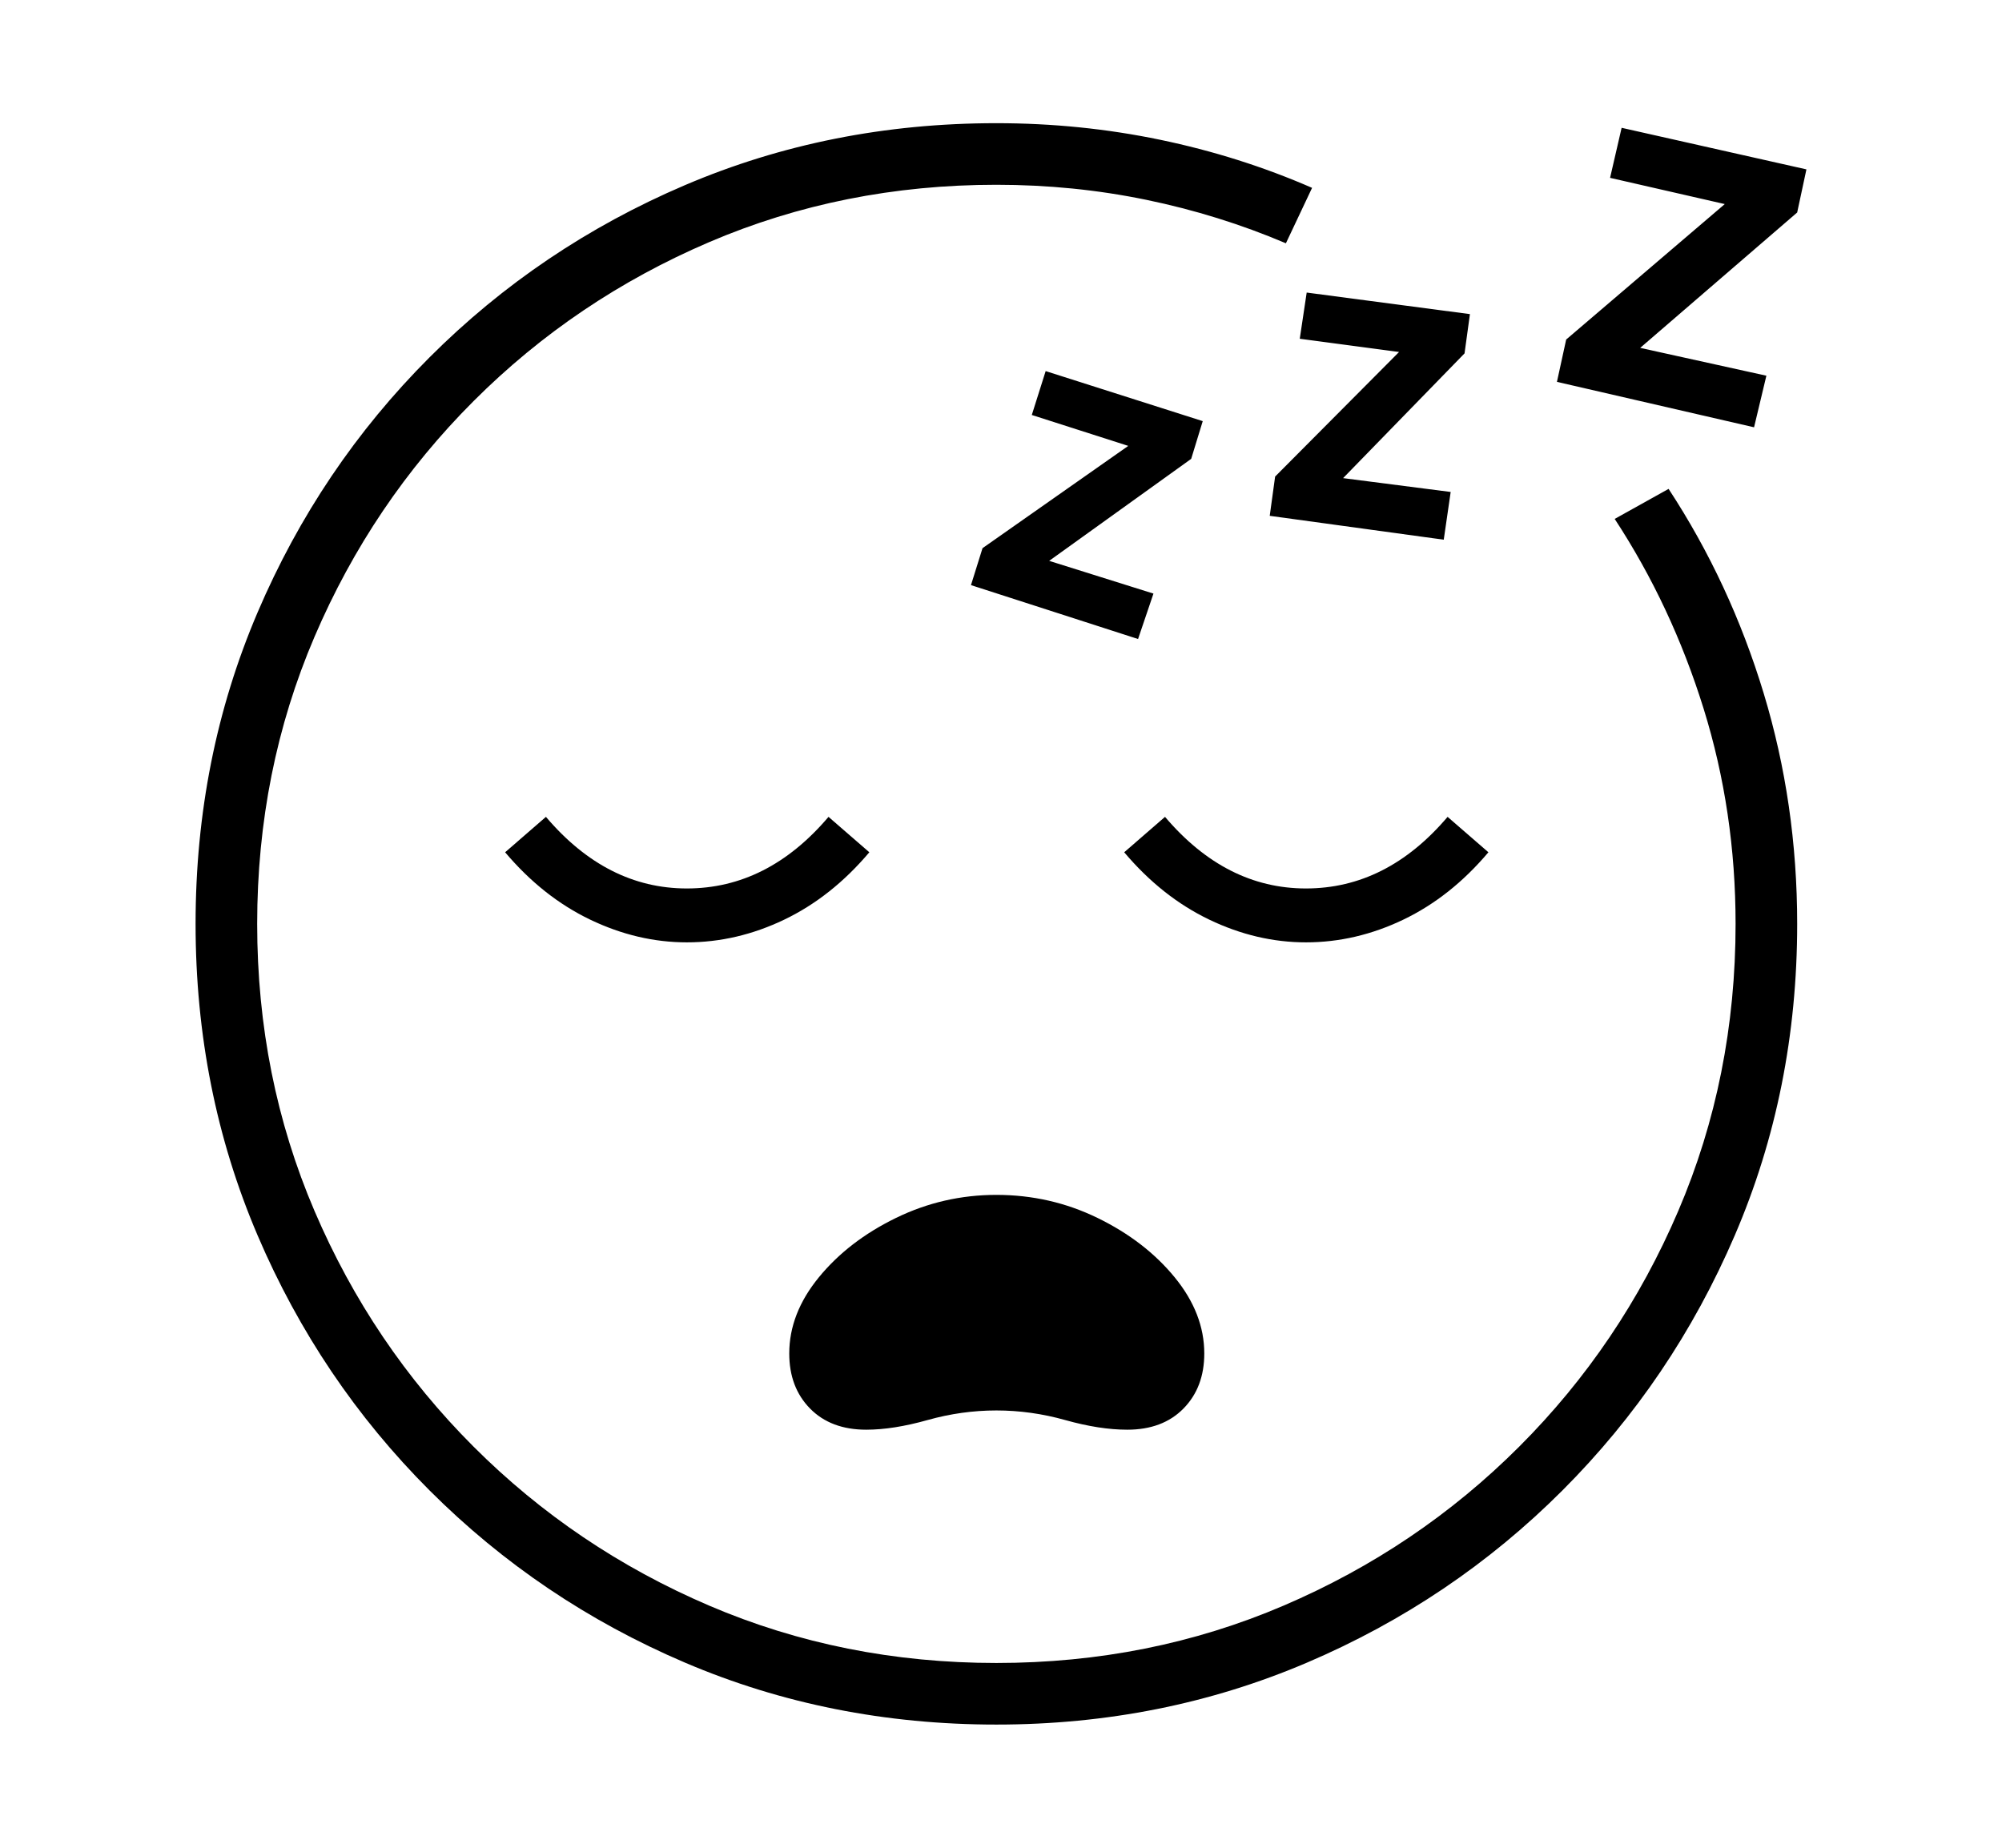 <svg xmlns="http://www.w3.org/2000/svg"
    viewBox="0 0 2600 2400">
  <!--
Copyright 2013 Google LLC
Noto is a trademark of Google Inc.
This Font Software is licensed under the SIL Open Font License, Version 1.1. This Font Software is distributed on an "AS IS" BASIS, WITHOUT WARRANTIES OR CONDITIONS OF ANY KIND, either express or implied. See the SIL Open Font License for the specific language, permissions and limitations governing your use of this Font Software.
http://scripts.sil.org/OFL
  -->
<path d="M1294 2240L1294 2240Q1078 2240 889.5 2159.5 701 2079 558 1936 415 1793 334.5 1604.5 254 1416 254 1200L254 1200Q254 984 334.5 795.5 415 607 558 464 701 321 889.5 240.5 1078 160 1294 160L1294 160Q1403 160 1506.5 181.5 1610 203 1704 244L1704 244 1670 316Q1583 279 1488.5 259.5 1394 240 1294 240L1294 240Q1095 240 921 314.5 747 389 615 521 483 653 408.5 827 334 1001 334 1200L334 1200Q334 1399 408.5 1573 483 1747 615 1879 747 2011 921 2085.5 1095 2160 1294 2160L1294 2160Q1493 2160 1667 2085.5 1841 2011 1973 1879 2105 1747 2179.5 1573 2254 1399 2254 1200L2254 1200Q2254 1054 2212.5 920.5 2171 787 2097 674L2097 674 2167 635Q2247 757 2290.5 900.5 2334 1044 2334 1200L2334 1200Q2334 1416 2253 1604.5 2172 1793 2029 1936 1886 2079 1697.5 2159.5 1509 2240 1294 2240ZM1125 1857L1125 1857Q1079 1857 1052 1829.5 1025 1802 1025 1758L1025 1758Q1025 1706 1063.5 1659 1102 1612 1163.5 1582 1225 1552 1294 1552L1294 1552Q1364 1552 1425.5 1582 1487 1612 1525.5 1659 1564 1706 1564 1758L1564 1758Q1564 1802 1537 1829.5 1510 1857 1464 1857L1464 1857Q1428 1857 1383.5 1844.5 1339 1832 1294 1832L1294 1832Q1249 1832 1204.5 1844.5 1160 1857 1125 1857ZM892 1224L892 1224Q828 1224 766.5 1194.5 705 1165 656 1107L656 1107 709 1061Q788 1154 892 1154L892 1154Q997 1154 1076 1061L1076 1061 1129 1107Q1080 1165 1018.5 1194.5 957 1224 892 1224ZM1696 1224L1696 1224Q1632 1224 1570.5 1194.5 1509 1165 1460 1107L1460 1107 1513 1061Q1592 1154 1696 1154L1696 1154Q1801 1154 1880 1061L1880 1061 1933 1107Q1884 1165 1822.5 1194.5 1761 1224 1696 1224ZM1498 771L1478 830 1261 760 1276 712 1494 559 1496 589 1340 539 1358 482 1562 547 1547 596 1334 749 1326 717 1498 771ZM1884 639L1875 701 1649 670 1656 619 1845 429 1853 462 1688 440 1697 380 1909 408 1902 459 1719 647 1713 617 1884 639ZM2294 488L2278 555 2022 496 2034 441 2274 236 2279 274 2091 231 2106 166 2346 220 2334 276 2094 483 2090 443 2294 488Z"/>
</svg>